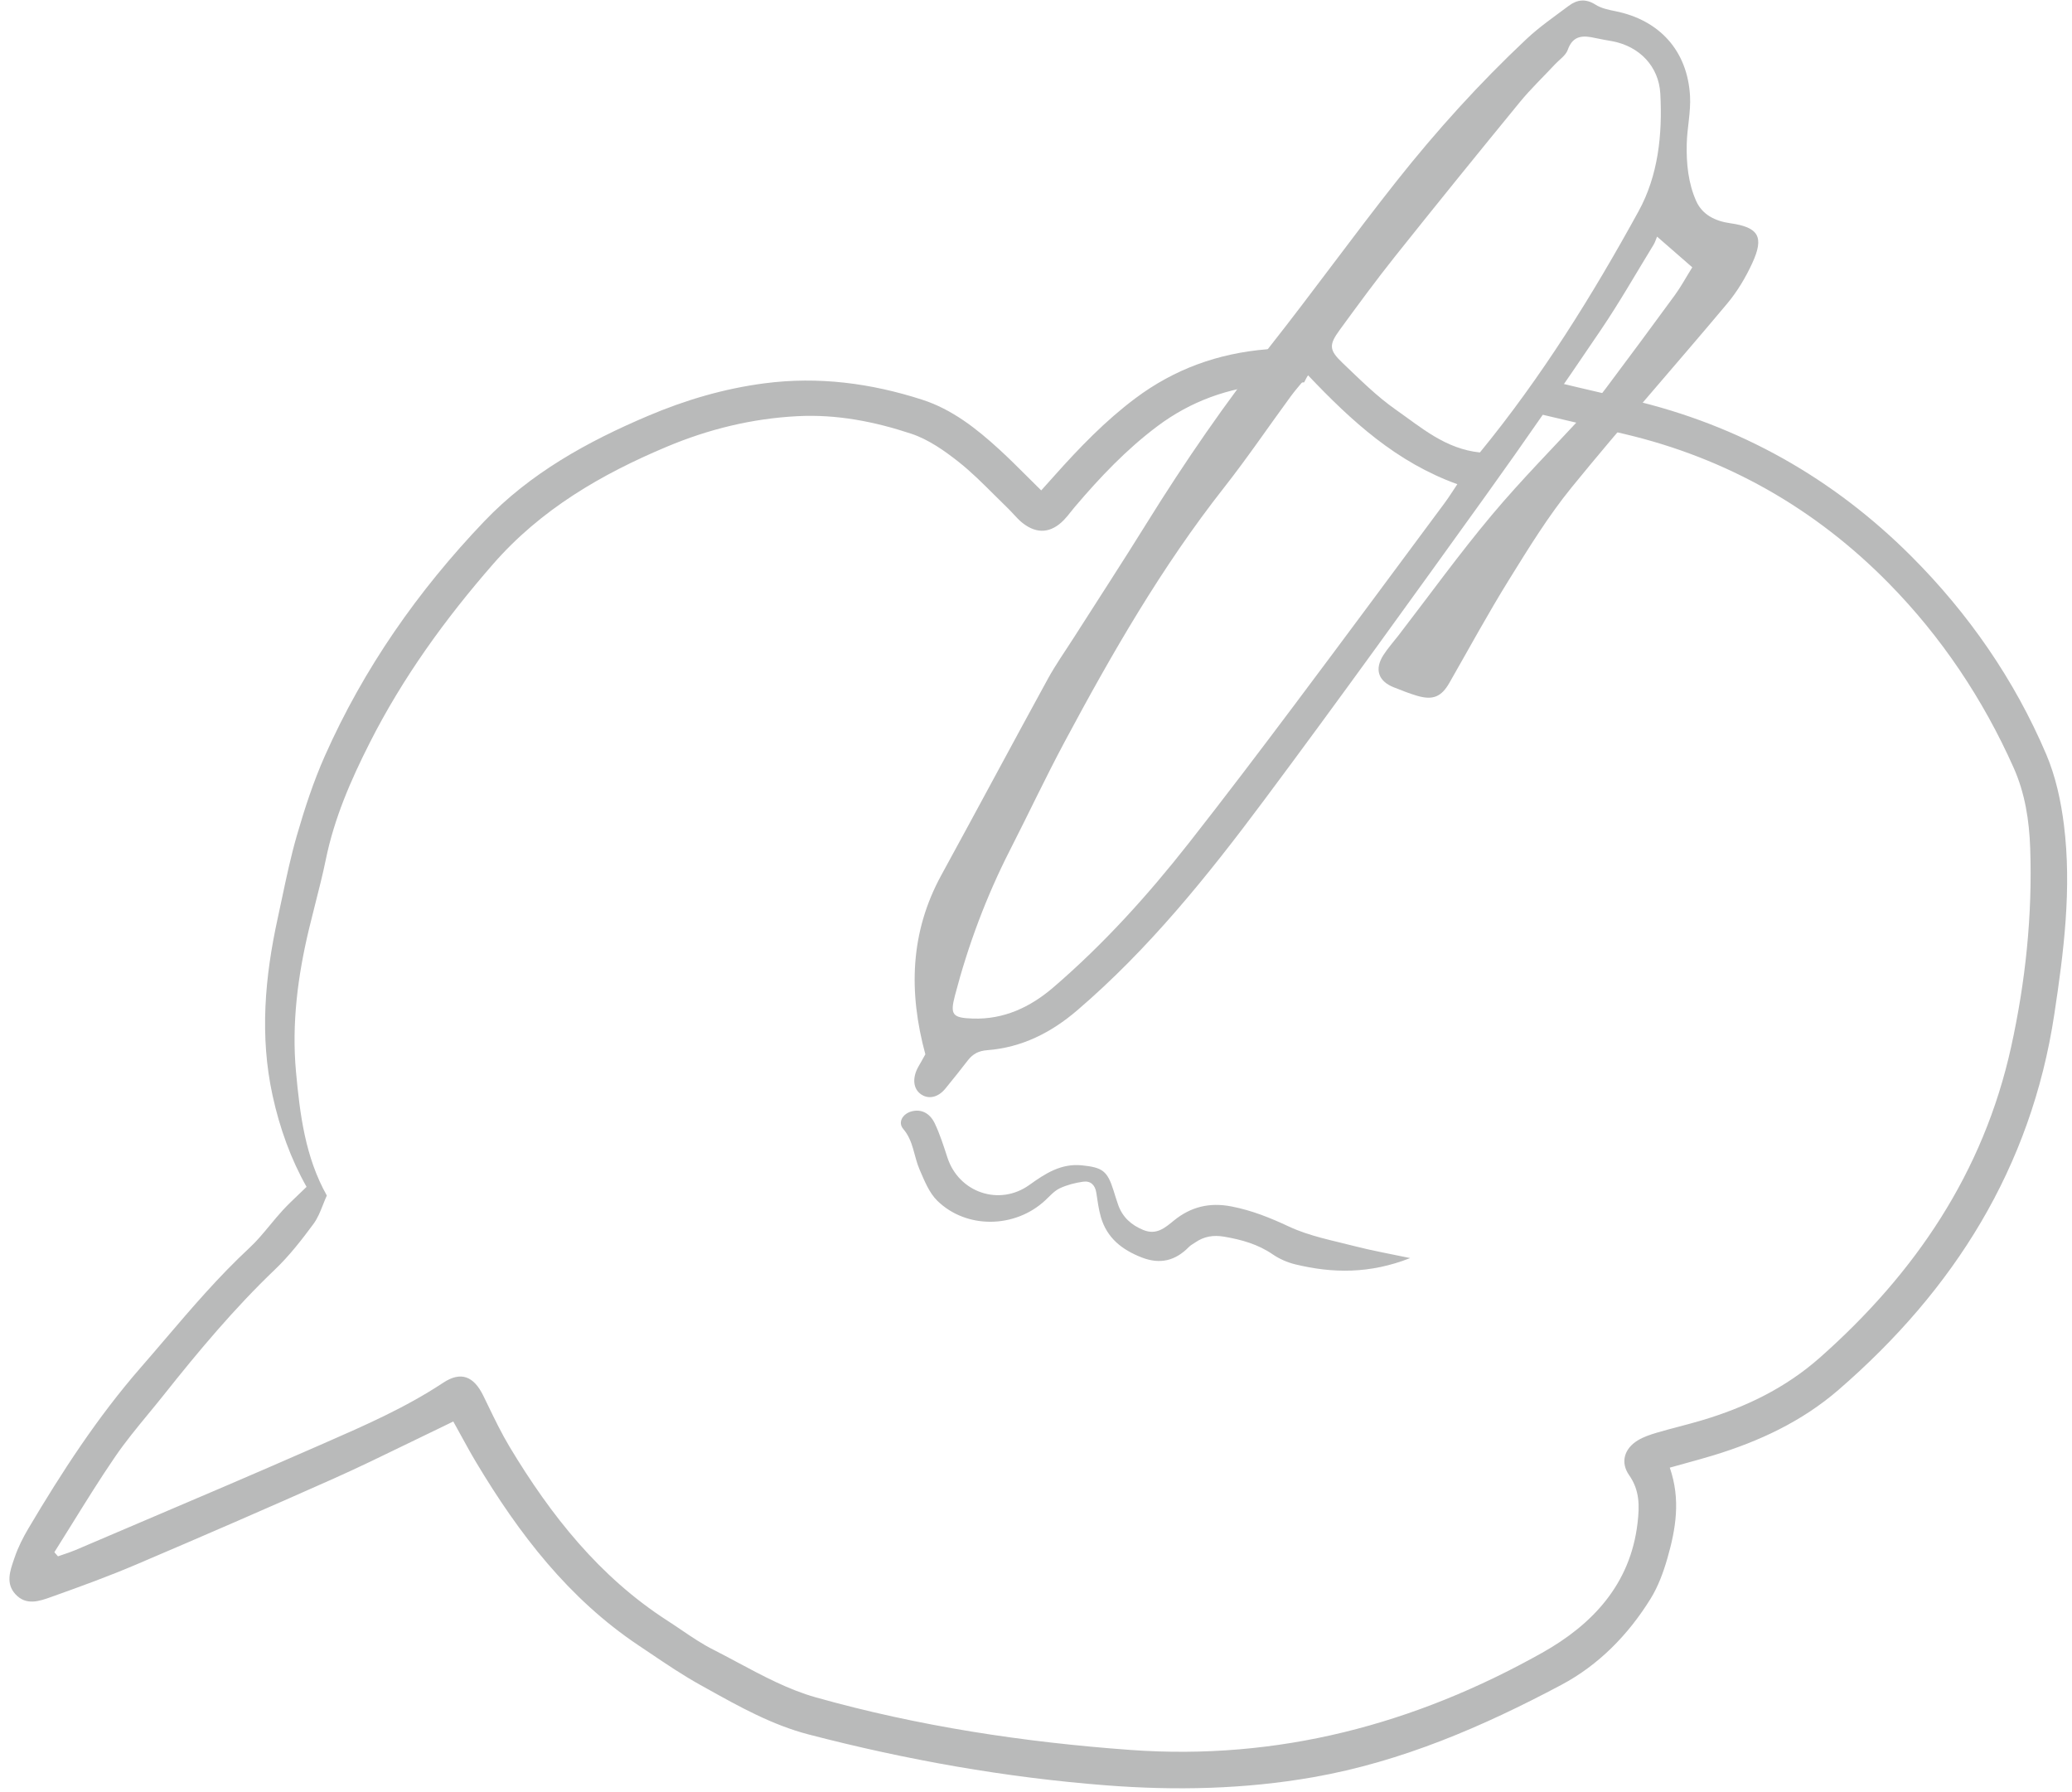 <svg width="170" height="147" viewBox="0 0 170 147" fill="none" xmlns="http://www.w3.org/2000/svg">
<g clip-path="url(#clip0_589_5748)">
<path fill-rule="evenodd" clip-rule="evenodd" d="M149.304 111.388C157.12 104.478 162.733 96.206 165.005 85.894C166.188 80.526 166.76 75.089 166.57 69.586C166.492 67.308 166.145 65.072 165.207 62.973C162.691 57.337 159.279 52.244 154.983 47.871C148.961 41.739 141.697 37.583 133.266 35.602C132.085 35.324 130.905 35.046 129.725 34.768C127.928 34.344 126.133 33.921 124.336 33.5L126.203 31C128.31 31.512 130.421 32.005 132.532 32.498C132.962 32.599 133.392 32.699 133.822 32.8C142.723 34.882 150.416 39.23 156.83 45.65C161.503 50.328 165.277 55.759 167.884 61.88C168.654 63.689 169.092 65.702 169.337 67.664C169.989 72.884 169.328 78.069 168.546 83.229C166.645 95.785 160.329 105.815 150.846 114.021C147.842 116.62 144.33 118.254 140.566 119.4C139.834 119.623 139.095 119.826 138.29 120.048C137.879 120.161 137.452 120.279 136.999 120.406C137.909 123.022 137.489 125.455 136.803 127.845C136.473 128.993 136.045 130.16 135.42 131.168C133.586 134.124 131.169 136.597 128.105 138.226C121.673 141.647 115.012 144.525 107.764 145.799C102.123 146.79 96.447 146.909 90.758 146.469C82.495 145.83 74.361 144.382 66.343 142.295C63.356 141.518 60.677 140.026 58.01 138.54C57.826 138.438 57.642 138.336 57.459 138.234C56.046 137.45 54.7 136.543 53.355 135.637C53.039 135.424 52.723 135.21 52.406 134.999C46.664 131.164 42.585 125.844 39.091 120.011C38.652 119.279 38.242 118.53 37.813 117.749C37.611 117.379 37.405 117.003 37.19 116.618C37.087 116.669 36.986 116.718 36.888 116.766C36.6 116.907 36.331 117.039 36.061 117.168C35.176 117.591 34.294 118.021 33.411 118.45C31.406 119.426 29.399 120.402 27.364 121.31C21.979 123.71 16.569 126.057 11.145 128.367C8.918 129.315 6.639 130.146 4.358 130.959C4.315 130.974 4.271 130.99 4.227 131.006C3.236 131.362 2.147 131.754 1.26 130.783C0.466 129.913 0.813 128.902 1.133 127.97C1.154 127.91 1.175 127.849 1.195 127.789C1.479 126.949 1.889 126.138 2.343 125.372C5.084 120.75 7.996 116.265 11.552 112.187C12.211 111.431 12.863 110.668 13.514 109.905C15.732 107.308 17.948 104.715 20.462 102.38C21.075 101.811 21.613 101.161 22.151 100.511C22.488 100.104 22.826 99.696 23.182 99.308C23.583 98.87 24.014 98.46 24.473 98.022C24.693 97.812 24.919 97.597 25.152 97.369C23.874 95.111 22.95 92.566 22.366 89.888C21.297 84.993 21.731 80.15 22.787 75.324C22.904 74.787 23.018 74.249 23.132 73.711C23.498 71.981 23.864 70.25 24.353 68.556C24.993 66.339 25.717 64.124 26.652 62.018C29.845 54.825 34.301 48.456 39.725 42.776C43.502 38.82 48.201 36.223 53.182 34.113C56.246 32.814 59.41 31.879 62.735 31.446C67.168 30.869 71.468 31.439 75.667 32.793C78.107 33.579 80.12 35.16 81.994 36.877C82.789 37.607 83.554 38.369 84.34 39.153C84.696 39.509 85.058 39.869 85.428 40.233C85.521 40.13 85.61 40.03 85.698 39.933C85.994 39.603 86.262 39.305 86.529 39.006C88.566 36.724 90.682 34.528 93.141 32.685C96.347 30.281 99.936 28.985 103.934 28.656C105.463 28.53 106.985 28.473 108.5 28.479L107 31.369C106.056 31.396 105.109 31.449 104.16 31.529C100.759 31.816 97.698 32.917 94.968 34.96C92.421 36.866 90.252 39.156 88.2 41.568C88.086 41.702 87.976 41.841 87.866 41.979C87.681 42.213 87.496 42.446 87.29 42.659C86.243 43.737 85.087 43.837 83.91 42.916C83.628 42.696 83.384 42.431 83.139 42.164C82.99 42.003 82.841 41.841 82.684 41.689C82.302 41.322 81.926 40.947 81.55 40.572C80.62 39.645 79.689 38.717 78.666 37.906C77.483 36.969 76.166 36.047 74.756 35.58C71.756 34.588 68.655 33.977 65.44 34.143C61.711 34.334 58.156 35.203 54.727 36.642C49.33 38.904 44.368 41.795 40.457 46.276C36.526 50.78 33.049 55.583 30.342 60.926C28.79 63.988 27.429 67.112 26.735 70.502C26.483 71.732 26.172 72.95 25.862 74.169C25.692 74.839 25.521 75.509 25.36 76.181C24.434 80.044 23.921 83.956 24.285 87.928C24.607 91.436 25.045 94.936 26.815 98.082C26.703 98.327 26.603 98.58 26.503 98.833C26.281 99.393 26.061 99.95 25.716 100.416C24.748 101.726 23.732 103.03 22.559 104.151C19.236 107.328 16.301 110.834 13.451 114.422C13.034 114.947 12.608 115.465 12.181 115.983C11.235 117.132 10.288 118.281 9.45 119.505C8.224 121.295 7.078 123.14 5.933 124.985C5.444 125.773 4.955 126.561 4.46 127.344L4.49 127.378C4.578 127.479 4.667 127.58 4.755 127.682C4.908 127.627 5.063 127.575 5.217 127.523C5.546 127.412 5.875 127.301 6.193 127.166C7.859 126.454 9.526 125.744 11.193 125.034C16.066 122.96 20.938 120.885 25.787 118.757C26.053 118.64 26.32 118.523 26.587 118.407C29.935 116.942 33.288 115.475 36.359 113.442C37.81 112.482 38.865 112.893 39.653 114.504C39.783 114.769 39.911 115.035 40.04 115.301C40.599 116.457 41.16 117.614 41.819 118.712C45.189 124.314 49.18 129.369 54.768 132.965C55.144 133.207 55.515 133.459 55.887 133.71C56.739 134.289 57.592 134.867 58.504 135.328C59.181 135.671 59.855 136.032 60.53 136.393C62.611 137.506 64.702 138.624 66.924 139.249C75.354 141.62 83.991 142.929 92.744 143.565C104.869 144.446 116.066 141.466 126.531 135.593C130.627 133.293 133.775 129.992 134.358 124.929C134.52 123.521 134.531 122.261 133.663 121.021C132.931 119.976 133.263 118.856 134.357 118.179C134.84 117.88 135.407 117.695 135.958 117.532C136.548 117.358 137.142 117.201 137.737 117.045C138.364 116.879 138.992 116.713 139.614 116.528C143.187 115.466 146.484 113.881 149.304 111.388Z" fill="#B9BABA"/>
</g>
<g clip-path="url(#clip1_589_5748)">
<path fill-rule="evenodd" clip-rule="evenodd" d="M134.439 17.331C130.642 24.246 126.478 30.945 121.42 37.12C118.584 36.828 116.607 35.069 114.524 33.613C112.941 32.506 111.552 31.107 110.144 29.768C109.039 28.716 109.021 28.294 109.922 27.062C111.411 25.023 112.904 22.987 114.477 21.013C117.853 16.778 121.263 12.569 124.696 8.38C125.593 7.286 126.625 6.303 127.592 5.267C127.951 4.883 128.465 4.551 128.625 4.096C129.057 2.873 129.9 2.895 130.897 3.121C131.358 3.226 131.827 3.296 132.292 3.384C134.513 3.804 136.1 5.445 136.222 7.683C136.404 11.03 136.052 14.393 134.439 17.331ZM118.52 41.274C114.41 46.812 110.311 52.358 106.172 57.874C103.329 61.663 100.465 65.438 97.54 69.164C94.186 73.435 90.552 77.458 86.423 81.005C84.532 82.629 82.37 83.648 79.811 83.563C78.145 83.508 77.936 83.253 78.351 81.669C79.433 77.533 80.922 73.547 82.869 69.734C84.377 66.782 85.787 63.778 87.351 60.855C91.227 53.611 95.318 46.5 100.419 40.014C102.337 37.575 104.08 35 105.916 32.497C106.318 31.949 106.777 31.445 107.32 30.787C110.915 34.576 114.58 37.925 119.569 39.724C119.208 40.26 118.885 40.783 118.52 41.274ZM118.916 56.022C120.538 53.191 122.096 50.319 123.816 47.549C125.424 44.958 127.033 42.335 128.952 39.978C133.106 34.875 137.482 29.953 141.708 24.908C142.542 23.913 143.233 22.753 143.775 21.571C144.759 19.426 144.288 18.643 141.959 18.314C140.722 18.139 139.67 17.616 139.17 16.501C138.512 15.034 138.353 13.413 138.391 11.808C138.422 10.498 138.733 9.182 138.661 7.883C138.455 4.161 136.151 1.636 132.514 0.913C131.958 0.803 131.362 0.675 130.898 0.378C130.099 -0.131 129.391 -0.034 128.707 0.479C127.529 1.362 126.305 2.203 125.237 3.207C121.394 6.818 117.855 10.728 114.585 14.858C111.056 19.316 107.732 23.936 104.21 28.399C100.55 33.038 97.209 37.887 94.095 42.902C92.124 46.077 90.081 49.208 88.072 52.359C87.365 53.468 86.601 54.546 85.971 55.697C83.04 61.052 80.164 66.438 77.234 71.793C74.664 76.492 74.536 81.39 75.922 86.495C75.82 86.678 75.691 86.906 75.565 87.134C75.438 87.365 75.291 87.587 75.192 87.83C74.845 88.672 75.009 89.42 75.608 89.805C76.216 90.195 76.972 90.024 77.551 89.324C78.186 88.558 78.801 87.773 79.412 86.987C79.819 86.463 80.289 86.212 81.001 86.157C83.827 85.94 86.228 84.731 88.372 82.896C94.257 77.857 99.077 71.862 103.675 65.699C109.847 57.428 115.871 49.045 121.896 40.666C125.122 36.18 128.257 31.627 131.355 27.052C132.889 24.787 134.246 22.402 135.676 20.068C135.785 19.89 135.844 19.682 135.957 19.413C137.042 20.358 137.869 21.079 138.845 21.93C138.311 22.789 137.914 23.528 137.423 24.201C135.562 26.752 133.679 29.288 131.787 31.815C131.283 32.488 130.742 33.138 130.174 33.757C127.578 36.591 124.856 39.319 122.391 42.261C119.723 45.444 117.288 48.822 114.751 52.115C114.333 52.657 113.871 53.17 113.503 53.744C112.754 54.912 113.083 55.887 114.358 56.389C114.993 56.638 115.629 56.897 116.283 57.087C117.577 57.464 118.264 57.16 118.916 56.022Z" fill="#B9BABA"/>
<path fill-rule="evenodd" clip-rule="evenodd" d="M105.759 100.63C104.22 99.909 102.719 99.304 101.042 98.978C99.229 98.626 97.7 99.009 96.321 100.128C95.566 100.742 94.878 101.351 93.796 100.905C92.815 100.501 92.103 99.862 91.745 98.856C91.603 98.46 91.485 98.057 91.358 97.656C90.853 96.058 90.452 95.779 88.781 95.606C87.059 95.429 85.767 96.271 84.462 97.208C82.003 98.978 78.675 97.845 77.736 94.976C77.426 94.028 77.123 93.068 76.698 92.171C76.273 91.275 75.54 90.97 74.774 91.183C74.051 91.385 73.648 92.083 74.109 92.62C74.954 93.605 74.973 94.857 75.447 95.949C75.839 96.85 76.227 97.85 76.905 98.512C79.296 100.848 83.279 100.774 85.742 98.491C86.126 98.134 86.491 97.706 86.95 97.489C87.546 97.208 88.218 97.036 88.875 96.945C89.473 96.861 89.85 97.215 89.947 97.845C90.051 98.519 90.136 99.204 90.325 99.856C90.821 101.565 92.058 102.531 93.666 103.159C95.183 103.752 96.435 103.434 97.543 102.303C97.688 102.155 97.883 102.056 98.056 101.937C98.785 101.432 99.551 101.305 100.449 101.459C101.868 101.704 103.202 102.073 104.411 102.901C104.964 103.28 105.622 103.57 106.273 103.728C109.338 104.471 112.387 104.515 115.7 103.213C113.998 102.854 112.568 102.603 111.167 102.241C109.343 101.771 107.445 101.418 105.759 100.63Z" fill="#B9BABA"/>
</g>
<defs>
<clipPath id="clip0_589_5748">
<rect width="170" height="119" fill="white" transform="translate(0 28)"/>
</clipPath>
<clipPath id="clip1_589_5748">
<rect width="72" height="105" fill="white" transform="translate(73)"/>
</clipPath>
</defs>
</svg>
